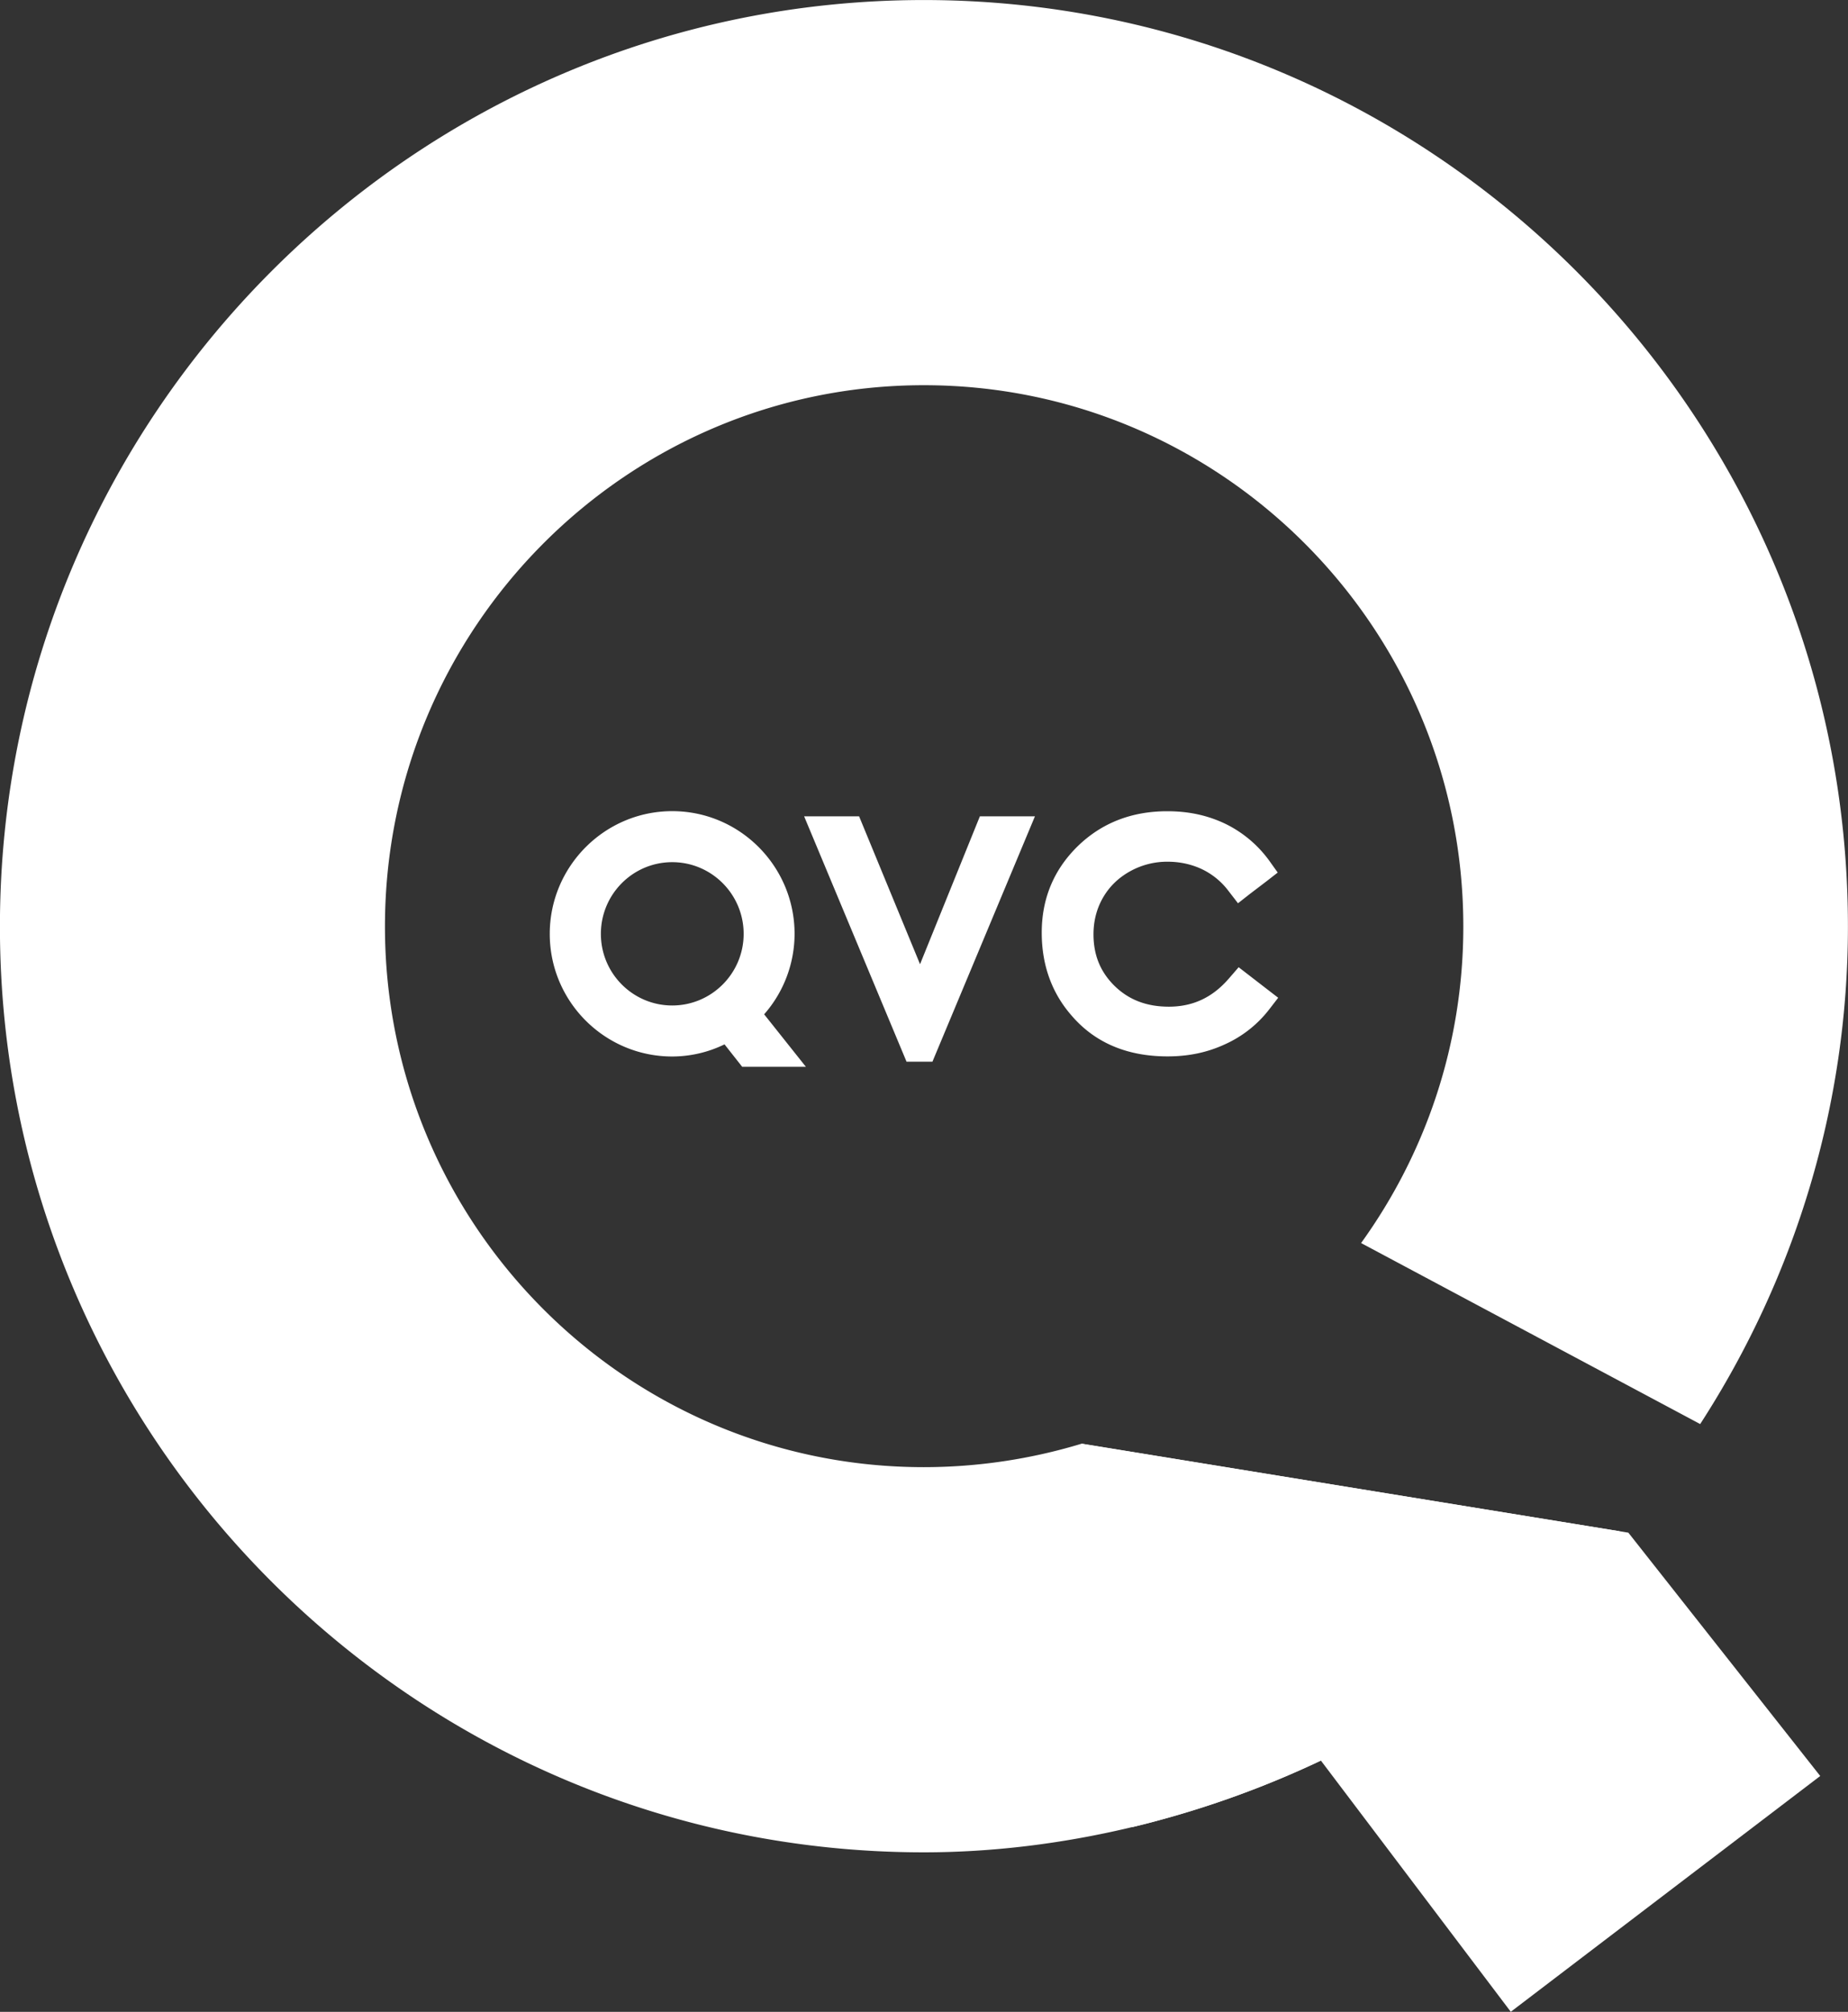 <svg width="600" height="653.23" viewBox="0 0 158.75 172.833" xmlns="http://www.w3.org/2000/svg">
    <rect x="0" y="0" width="158.75" height="172.833" fill="#333333" stroke="none"/>
    <g fill="#fff">
        <path d="M108.766 84.917l-1.39-1.074-.971-.75-.814.94c-1.413 1.65-3.103 2.448-5.18 2.448-1.903 0-3.42-.577-4.652-1.77-1.232-1.208-1.824-2.66-1.824-4.445 0-1.153.276-2.22.83-3.175.536-.916 1.279-1.658 2.29-2.227a6.572 6.572 0 0 1 3.237-.837c1.09 0 2.085.23 2.97.648a6.205 6.205 0 0 1 2.282 1.88l.805 1.042 1.027-.806 1.39-1.058.995-.774-.727-1.019a10.165 10.165 0 0 0-3.719-3.143c-1.532-.742-3.175-1.106-5.038-1.106-3.057 0-5.631 1.003-7.684 2.993-2.07 2.022-3.104 4.517-3.104 7.44 0 2.771.86 5.172 2.559 7.115 1.998 2.337 4.778 3.514 8.244 3.514 1.833 0 3.451-.347 4.96-1.05a9.97 9.97 0 0 0 3.751-2.954l.798-1.034zM57.746 74.067c3.38 0 6.136 2.756 6.136 6.16 0 3.396-2.756 6.152-6.136 6.152-3.38 0-6.128-2.756-6.128-6.152 0-3.404 2.748-6.16 6.128-6.16m7.897 13.07a10.488 10.488 0 0 0 2.614-6.91c0-5.805-4.707-10.543-10.511-10.543-5.797 0-10.52 4.738-10.52 10.543 0 5.82 4.723 10.535 10.52 10.535a10.3 10.3 0 0 0 4.493-1.043l1.517 1.927h5.472zM84.176 70.127l-5.141 12.706-5.236-12.706h-4.722l8.797 21.078h2.227l8.805-21.078z"/>
        <path d="M139.136 131.547l-46.229-7.52a46.75 46.75 0 0 1-13.544 2.014c-25.539 0-46.294-20.808-46.294-46.443 0-25.65 20.754-46.506 46.294-46.506 25.572 0 46.341 20.857 46.341 46.506 0 10.156-3.261 19.53-8.782 27.19l29.13 15.55c8.182-12.643 12.692-27.435 12.692-42.74 0-43.853-35.609-79.595-79.383-79.595C35.594.003-.006 35.744-.006 79.598c0 43.87 35.601 79.532 79.365 79.532 11.76 0 23.817-2.937 34.463-8.055l25.208-19.388.103-.142"/>
        <path d="M92.886 124.047l4.391 32.916a60.314 60.314 0 0 0 2.282-.585 83.308 83.308 0 0 0 14.136-5.235l-20.81-27.097"/>
        <path d="M92.886 124.017l36.896 48.812 26.582-20.257-16.482-20.903z"/>
    </g>
</svg>
